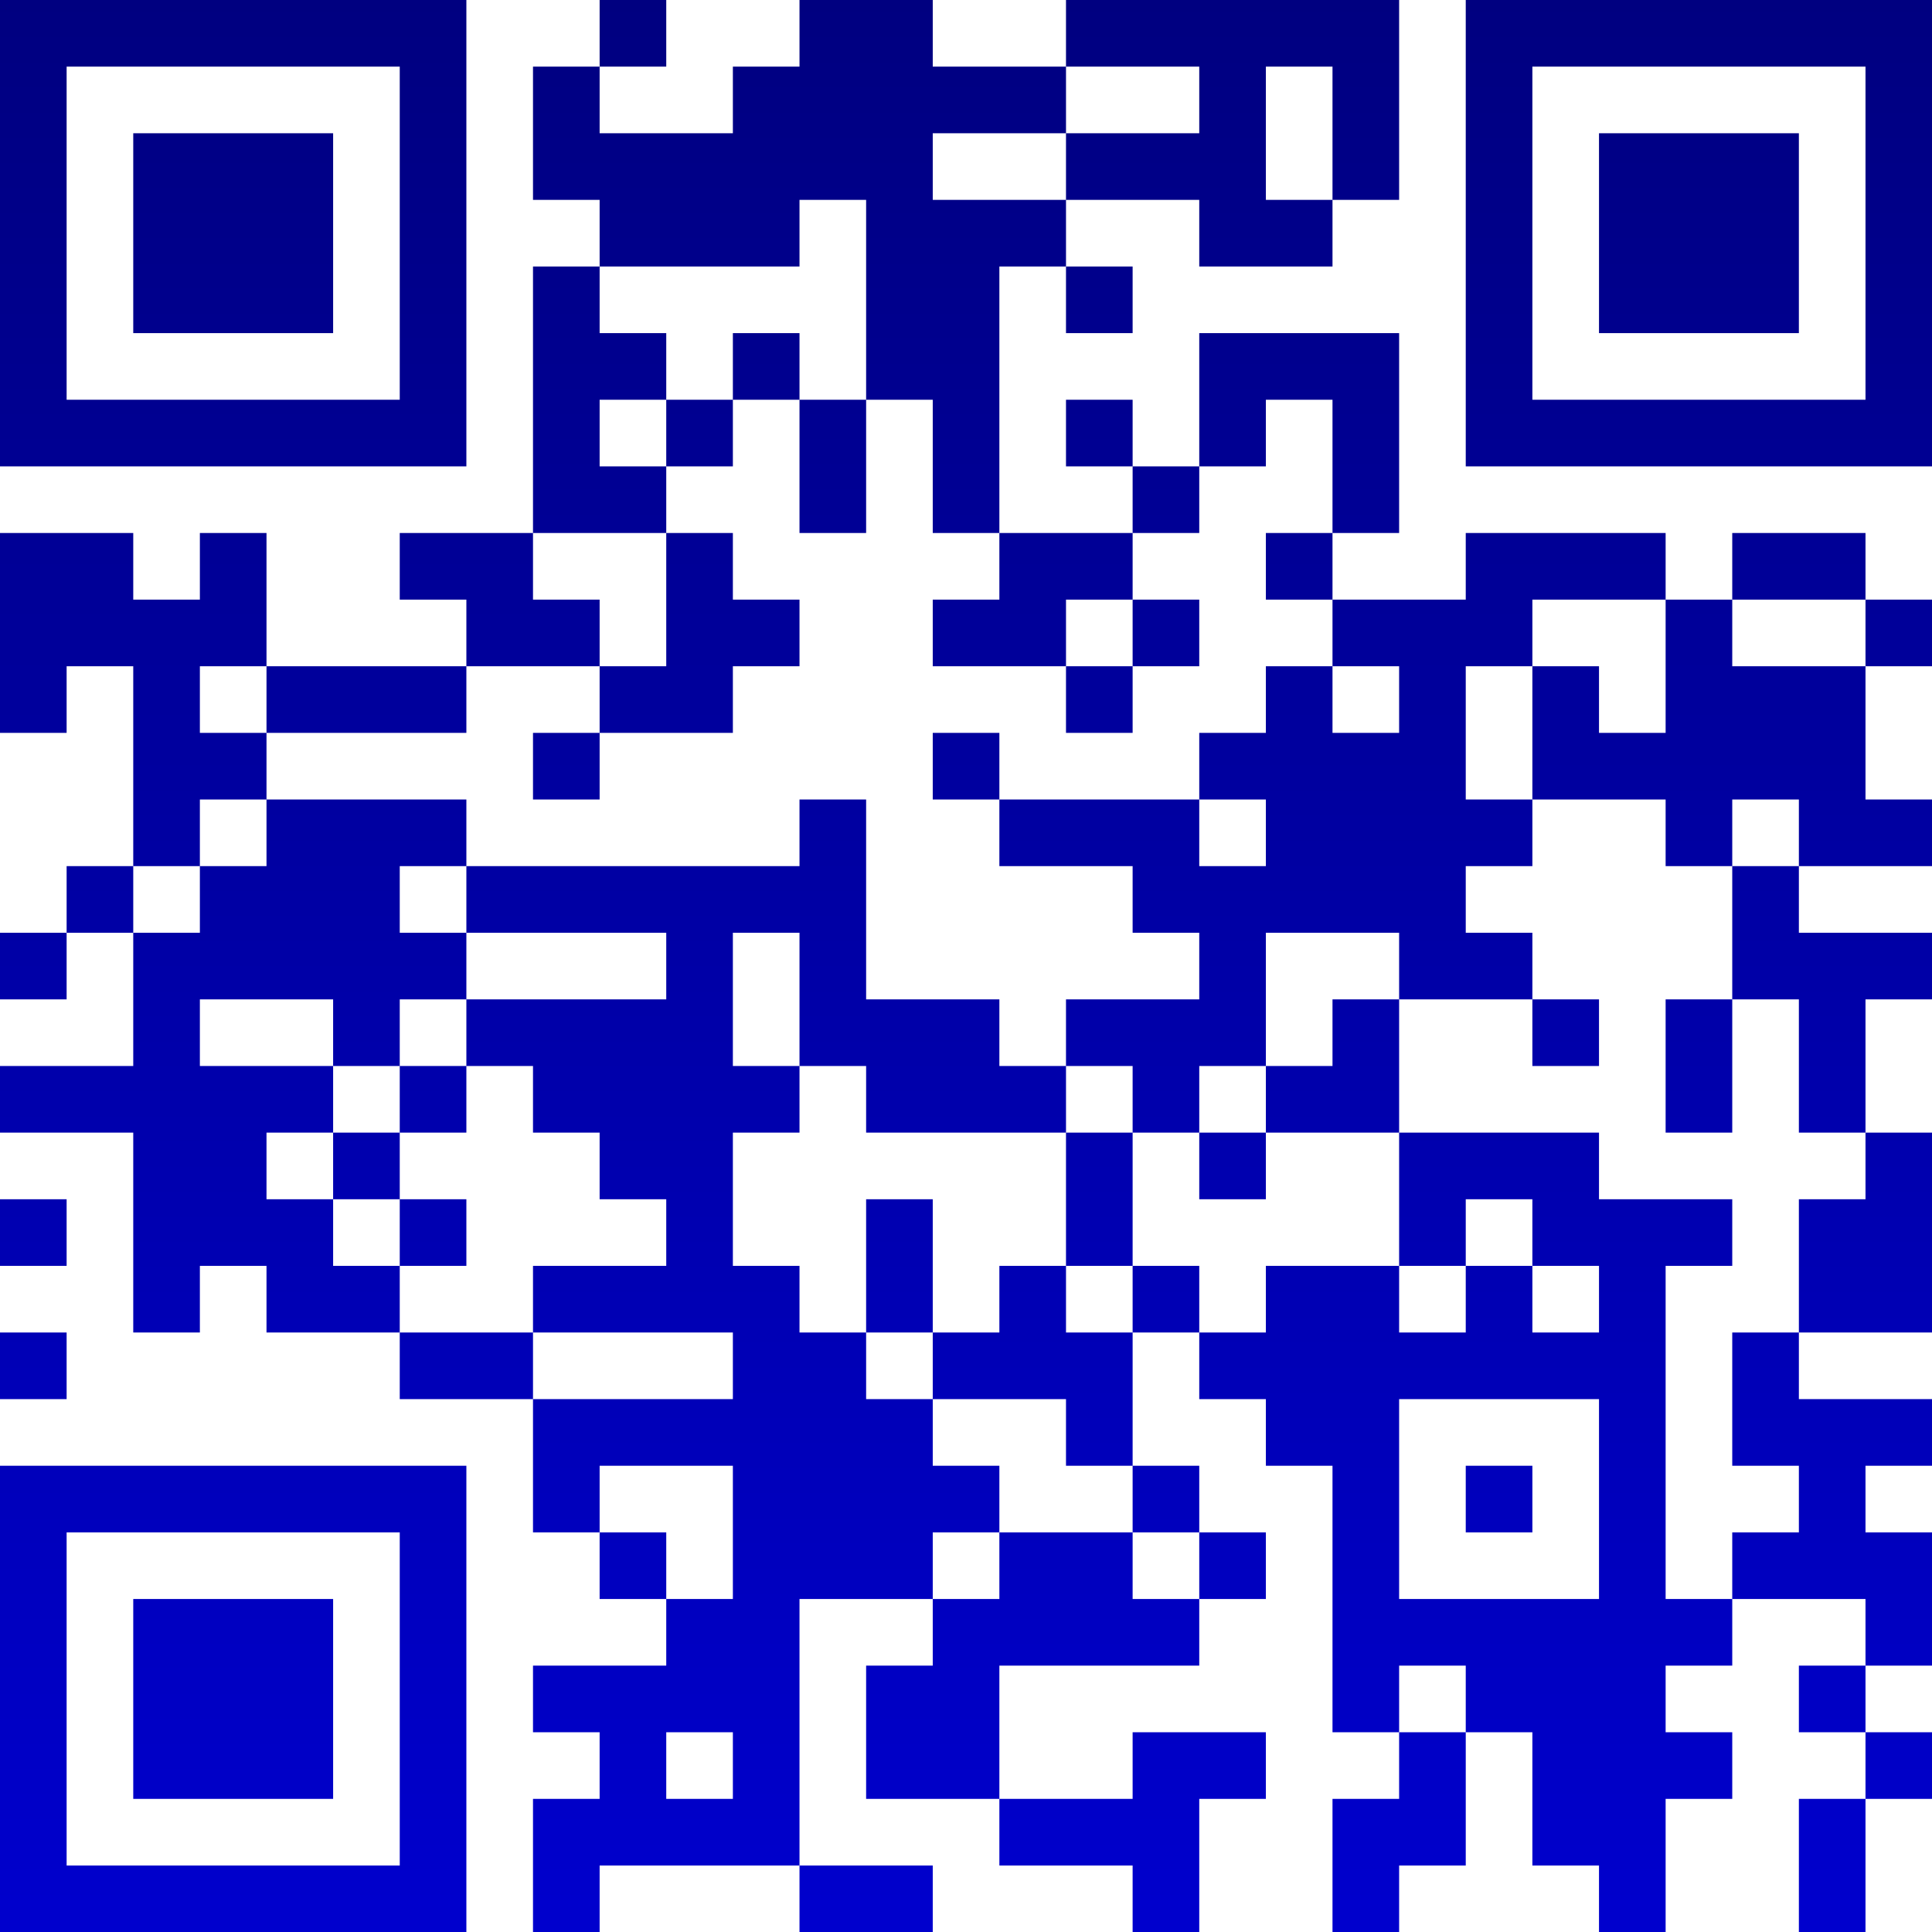 <?xml version="1.0" encoding="UTF-8"?>
<svg xmlns="http://www.w3.org/2000/svg" version="1.1" width="200" height="200" viewBox="0 0 200 200"><rect x="0" y="0" width="200" height="200" fill="#ffffff"/><g transform="scale(6.897)"><g transform="translate(0,0)"><defs><linearGradient gradientUnits="userSpaceOnUse" x1="0" y1="0" x2="0" y2="29" id="g1"><stop offset="0%" stop-color="#000080"/><stop offset="100%" stop-color="#0000cd"/></linearGradient></defs><path fill-rule="evenodd" d="M9 0L9 1L8 1L8 3L9 3L9 4L8 4L8 8L6 8L6 9L7 9L7 10L4 10L4 8L3 8L3 9L2 9L2 8L0 8L0 11L1 11L1 10L2 10L2 13L1 13L1 14L0 14L0 15L1 15L1 14L2 14L2 16L0 16L0 17L2 17L2 20L3 20L3 19L4 19L4 20L6 20L6 21L8 21L8 23L9 23L9 24L10 24L10 25L8 25L8 26L9 26L9 27L8 27L8 29L9 29L9 28L12 28L12 29L14 29L14 28L12 28L12 24L14 24L14 25L13 25L13 27L15 27L15 28L17 28L17 29L18 29L18 27L19 27L19 26L17 26L17 27L15 27L15 25L18 25L18 24L19 24L19 23L18 23L18 22L17 22L17 20L18 20L18 21L19 21L19 22L20 22L20 26L21 26L21 27L20 27L20 29L21 29L21 28L22 28L22 26L23 26L23 28L24 28L24 29L25 29L25 27L26 27L26 26L25 26L25 25L26 25L26 24L28 24L28 25L27 25L27 26L28 26L28 27L27 27L27 29L28 29L28 27L29 27L29 26L28 26L28 25L29 25L29 23L28 23L28 22L29 22L29 21L27 21L27 20L29 20L29 17L28 17L28 15L29 15L29 14L27 14L27 13L29 13L29 12L28 12L28 10L29 10L29 9L28 9L28 8L26 8L26 9L25 9L25 8L22 8L22 9L20 9L20 8L21 8L21 5L18 5L18 7L17 7L17 6L16 6L16 7L17 7L17 8L15 8L15 4L16 4L16 5L17 5L17 4L16 4L16 3L18 3L18 4L20 4L20 3L21 3L21 0L16 0L16 1L14 1L14 0L12 0L12 1L11 1L11 2L9 2L9 1L10 1L10 0ZM16 1L16 2L14 2L14 3L16 3L16 2L18 2L18 1ZM19 1L19 3L20 3L20 1ZM12 3L12 4L9 4L9 5L10 5L10 6L9 6L9 7L10 7L10 8L8 8L8 9L9 9L9 10L7 10L7 11L4 11L4 10L3 10L3 11L4 11L4 12L3 12L3 13L2 13L2 14L3 14L3 13L4 13L4 12L7 12L7 13L6 13L6 14L7 14L7 15L6 15L6 16L5 16L5 15L3 15L3 16L5 16L5 17L4 17L4 18L5 18L5 19L6 19L6 20L8 20L8 21L11 21L11 20L8 20L8 19L10 19L10 18L9 18L9 17L8 17L8 16L7 16L7 15L10 15L10 14L7 14L7 13L12 13L12 12L13 12L13 15L15 15L15 16L16 16L16 17L13 17L13 16L12 16L12 14L11 14L11 16L12 16L12 17L11 17L11 19L12 19L12 20L13 20L13 21L14 21L14 22L15 22L15 23L14 23L14 24L15 24L15 23L17 23L17 24L18 24L18 23L17 23L17 22L16 22L16 21L14 21L14 20L15 20L15 19L16 19L16 20L17 20L17 19L18 19L18 20L19 20L19 19L21 19L21 20L22 20L22 19L23 19L23 20L24 20L24 19L23 19L23 18L22 18L22 19L21 19L21 17L24 17L24 18L26 18L26 19L25 19L25 24L26 24L26 23L27 23L27 22L26 22L26 20L27 20L27 18L28 18L28 17L27 17L27 15L26 15L26 13L27 13L27 12L26 12L26 13L25 13L25 12L23 12L23 10L24 10L24 11L25 11L25 9L23 9L23 10L22 10L22 12L23 12L23 13L22 13L22 14L23 14L23 15L21 15L21 14L19 14L19 16L18 16L18 17L17 17L17 16L16 16L16 15L18 15L18 14L17 14L17 13L15 13L15 12L18 12L18 13L19 13L19 12L18 12L18 11L19 11L19 10L20 10L20 11L21 11L21 10L20 10L20 9L19 9L19 8L20 8L20 6L19 6L19 7L18 7L18 8L17 8L17 9L16 9L16 10L14 10L14 9L15 9L15 8L14 8L14 6L13 6L13 3ZM11 5L11 6L10 6L10 7L11 7L11 6L12 6L12 8L13 8L13 6L12 6L12 5ZM10 8L10 10L9 10L9 11L8 11L8 12L9 12L9 11L11 11L11 10L12 10L12 9L11 9L11 8ZM17 9L17 10L16 10L16 11L17 11L17 10L18 10L18 9ZM26 9L26 10L28 10L28 9ZM14 11L14 12L15 12L15 11ZM20 15L20 16L19 16L19 17L18 17L18 18L19 18L19 17L21 17L21 15ZM23 15L23 16L24 16L24 15ZM25 15L25 17L26 17L26 15ZM6 16L6 17L5 17L5 18L6 18L6 19L7 19L7 18L6 18L6 17L7 17L7 16ZM16 17L16 19L17 19L17 17ZM0 18L0 19L1 19L1 18ZM13 18L13 20L14 20L14 18ZM0 20L0 21L1 21L1 20ZM21 21L21 24L24 24L24 21ZM9 22L9 23L10 23L10 24L11 24L11 22ZM22 22L22 23L23 23L23 22ZM21 25L21 26L22 26L22 25ZM10 26L10 27L11 27L11 26ZM0 0L0 7L7 7L7 0ZM1 1L1 6L6 6L6 1ZM2 2L2 5L5 5L5 2ZM22 0L22 7L29 7L29 0ZM23 1L23 6L28 6L28 1ZM24 2L24 5L27 5L27 2ZM0 22L0 29L7 29L7 22ZM1 23L1 28L6 28L6 23ZM2 24L2 27L5 27L5 24Z" fill="url(#g1)"/></g></g></svg>
